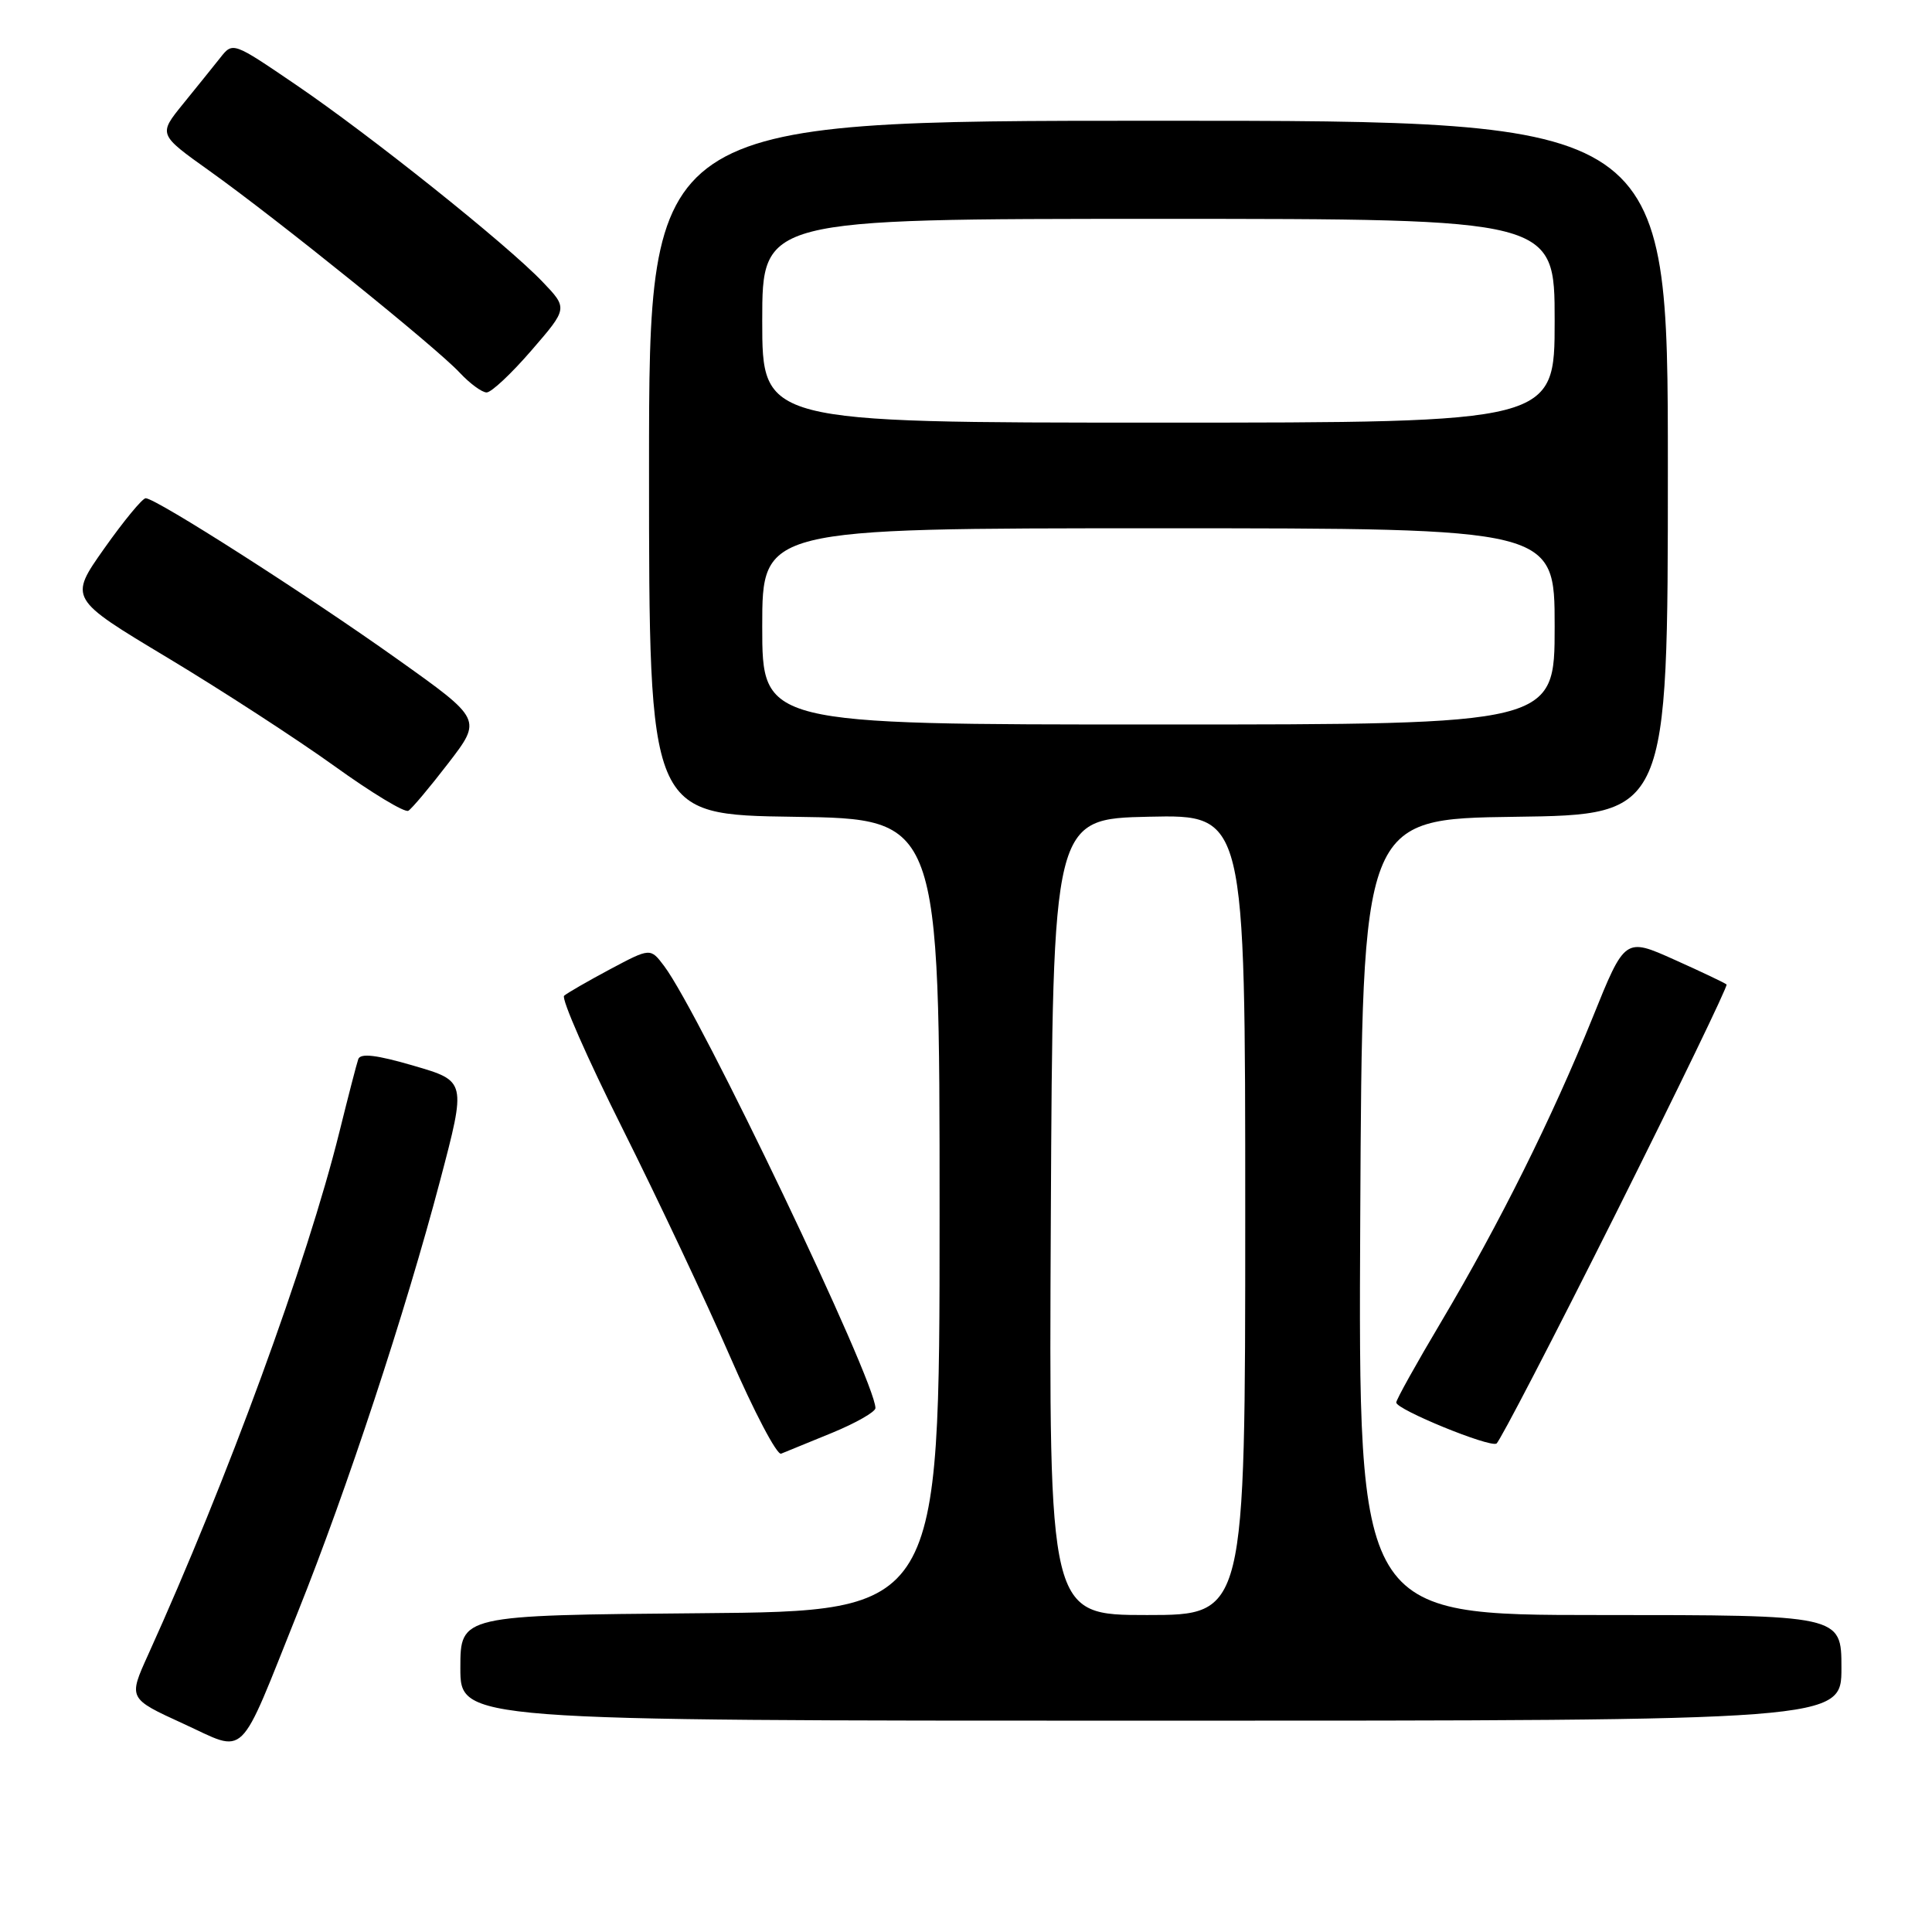 <?xml version="1.0" encoding="UTF-8" standalone="no"?>
<!DOCTYPE svg PUBLIC "-//W3C//DTD SVG 1.1//EN" "http://www.w3.org/Graphics/SVG/1.1/DTD/svg11.dtd" >
<svg xmlns="http://www.w3.org/2000/svg" xmlns:xlink="http://www.w3.org/1999/xlink" version="1.1" viewBox="0 0 256 256">
 <g >
 <path fill="currentColor"
d=" M 39.47 213.60 C 45.94 197.47 53.74 173.80 58.33 156.38 C 61.79 143.25 61.79 143.25 54.83 141.22 C 49.87 139.77 47.75 139.52 47.47 140.35 C 47.25 140.98 46.13 145.32 44.97 150.00 C 40.70 167.21 30.10 196.16 19.62 219.28 C 17.00 225.06 17.00 225.06 24.25 228.38 C 32.83 232.30 31.43 233.66 39.47 213.60 Z  M 244.00 221.00 C 244.00 214.00 244.00 214.00 211.99 214.00 C 179.98 214.00 179.98 214.00 180.24 161.25 C 180.50 108.50 180.50 108.50 200.75 108.23 C 221.00 107.96 221.00 107.96 221.00 61.98 C 221.00 16.00 221.00 16.00 153.50 16.00 C 86.00 16.00 86.00 16.00 86.00 61.98 C 86.00 107.96 86.00 107.96 105.25 108.23 C 124.50 108.50 124.50 108.50 124.50 161.00 C 124.50 213.50 124.50 213.50 92.75 213.76 C 61.00 214.03 61.00 214.03 61.00 221.01 C 61.00 228.00 61.00 228.00 152.50 228.00 C 244.00 228.00 244.00 228.00 244.00 221.00 Z  M 110.25 189.86 C 113.41 188.56 116.00 187.08 116.00 186.58 C 116.00 182.96 92.73 134.27 88.00 128.00 C 86.18 125.59 86.18 125.59 80.84 128.43 C 77.90 130.00 75.16 131.58 74.75 131.94 C 74.34 132.30 77.82 140.23 82.49 149.55 C 87.15 158.87 93.57 172.47 96.74 179.76 C 99.91 187.05 102.95 192.84 103.50 192.62 C 104.05 192.40 107.09 191.16 110.25 189.86 Z  M 214.10 160.81 C 222.36 144.29 228.97 130.63 228.78 130.45 C 228.60 130.27 225.50 128.79 221.88 127.17 C 215.31 124.22 215.31 124.22 211.02 134.86 C 205.64 148.17 198.71 162.09 190.98 175.12 C 187.69 180.65 185.00 185.48 185.01 185.84 C 185.01 186.77 197.33 191.81 198.29 191.28 C 198.72 191.03 205.83 177.32 214.10 160.81 Z  M 59.41 101.12 C 63.87 95.32 63.87 95.32 52.68 87.36 C 40.65 78.79 20.62 65.99 19.30 66.02 C 18.86 66.03 16.39 69.03 13.81 72.68 C 9.13 79.31 9.13 79.31 22.23 87.17 C 29.43 91.50 39.36 97.95 44.30 101.50 C 49.23 105.05 53.64 107.72 54.11 107.43 C 54.57 107.15 56.96 104.31 59.41 101.12 Z  M 70.43 46.42 C 75.25 40.85 75.25 40.85 71.87 37.32 C 67.14 32.37 49.08 17.94 39.18 11.21 C 30.85 5.54 30.85 5.54 29.18 7.66 C 28.25 8.83 26.03 11.59 24.24 13.79 C 20.98 17.81 20.98 17.81 27.74 22.63 C 36.66 28.99 57.86 46.08 60.92 49.39 C 62.26 50.82 63.86 52.00 64.48 52.00 C 65.11 52.00 67.78 49.49 70.43 46.42 Z  M 139.24 161.25 C 139.50 108.50 139.50 108.50 152.25 108.22 C 165.00 107.94 165.00 107.94 165.00 160.97 C 165.00 214.00 165.00 214.00 151.99 214.00 C 138.98 214.00 138.98 214.00 139.24 161.25 Z  M 101.00 83.00 C 101.00 70.00 101.00 70.00 153.50 70.00 C 206.00 70.00 206.00 70.00 206.00 83.00 C 206.00 96.00 206.00 96.00 153.50 96.00 C 101.00 96.00 101.00 96.00 101.00 83.00 Z  M 101.00 42.50 C 101.00 29.00 101.00 29.00 153.50 29.00 C 206.00 29.00 206.00 29.00 206.00 42.50 C 206.00 56.00 206.00 56.00 153.50 56.00 C 101.00 56.00 101.00 56.00 101.00 42.50 Z "/>
</g>
</svg>